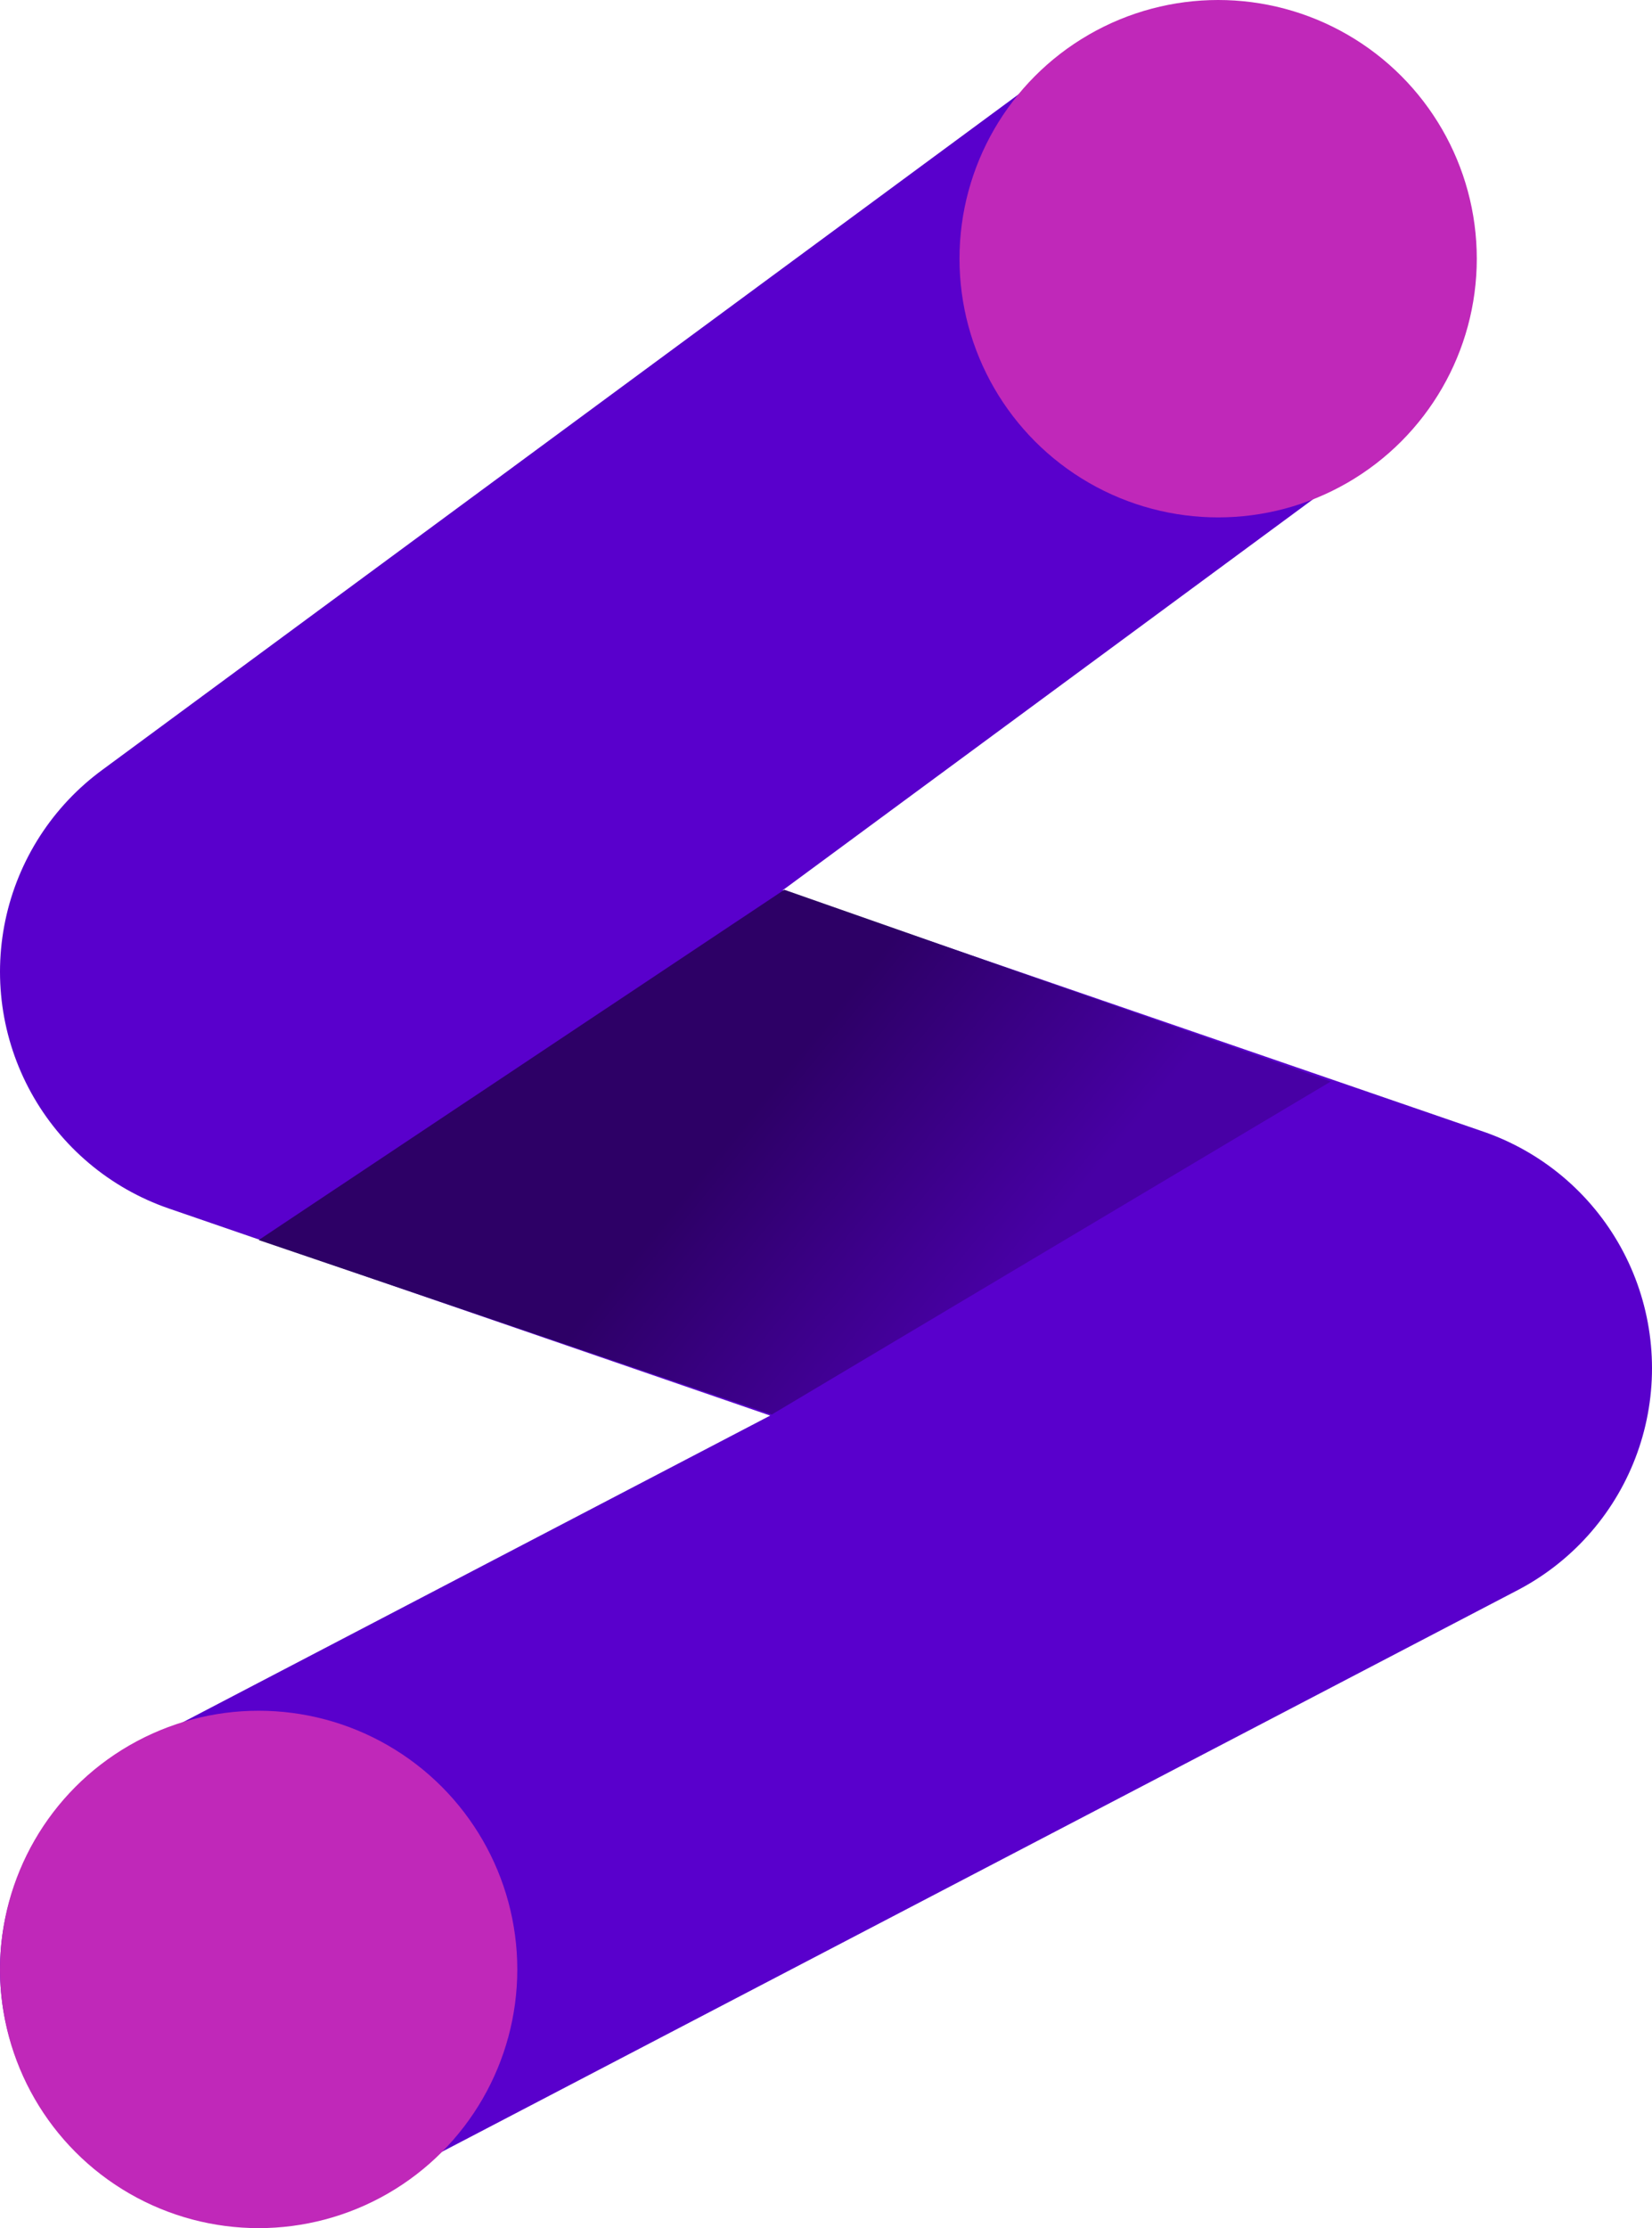 <svg width="198" height="267" viewBox="0 0 198 267" fill="none" xmlns="http://www.w3.org/2000/svg">
<path d="M145.92 31L30 116.449L168 163.963L30 236" stroke="#5900CC" stroke-width="60" stroke-linecap="round" stroke-linejoin="round"/>
<path fill-rule="evenodd" clip-rule="evenodd" d="M92.5 169.503L31.007 148.597L94.004 106.62L159.506 129.595L92.5 169.503Z" fill="url(#paint0_linear_10276_42556)"/>
<circle cx="146" cy="31" r="31" fill="#C028B9"/>
<circle cx="31" cy="236" r="31" fill="#C028B9"/>
<defs>
<linearGradient id="paint0_linear_10276_42556" x1="77.153" y1="139.032" x2="167.551" y2="212.738" gradientUnits="userSpaceOnUse">
<stop offset="0.054" stop-color="#2D0066"/>
<stop offset="0.369" stop-color="#4800A5"/>
<stop offset="0.649" stop-color="#4800A5"/>
<stop offset="1" stop-color="#2D0066"/>
</linearGradient>
</defs>
</svg>
